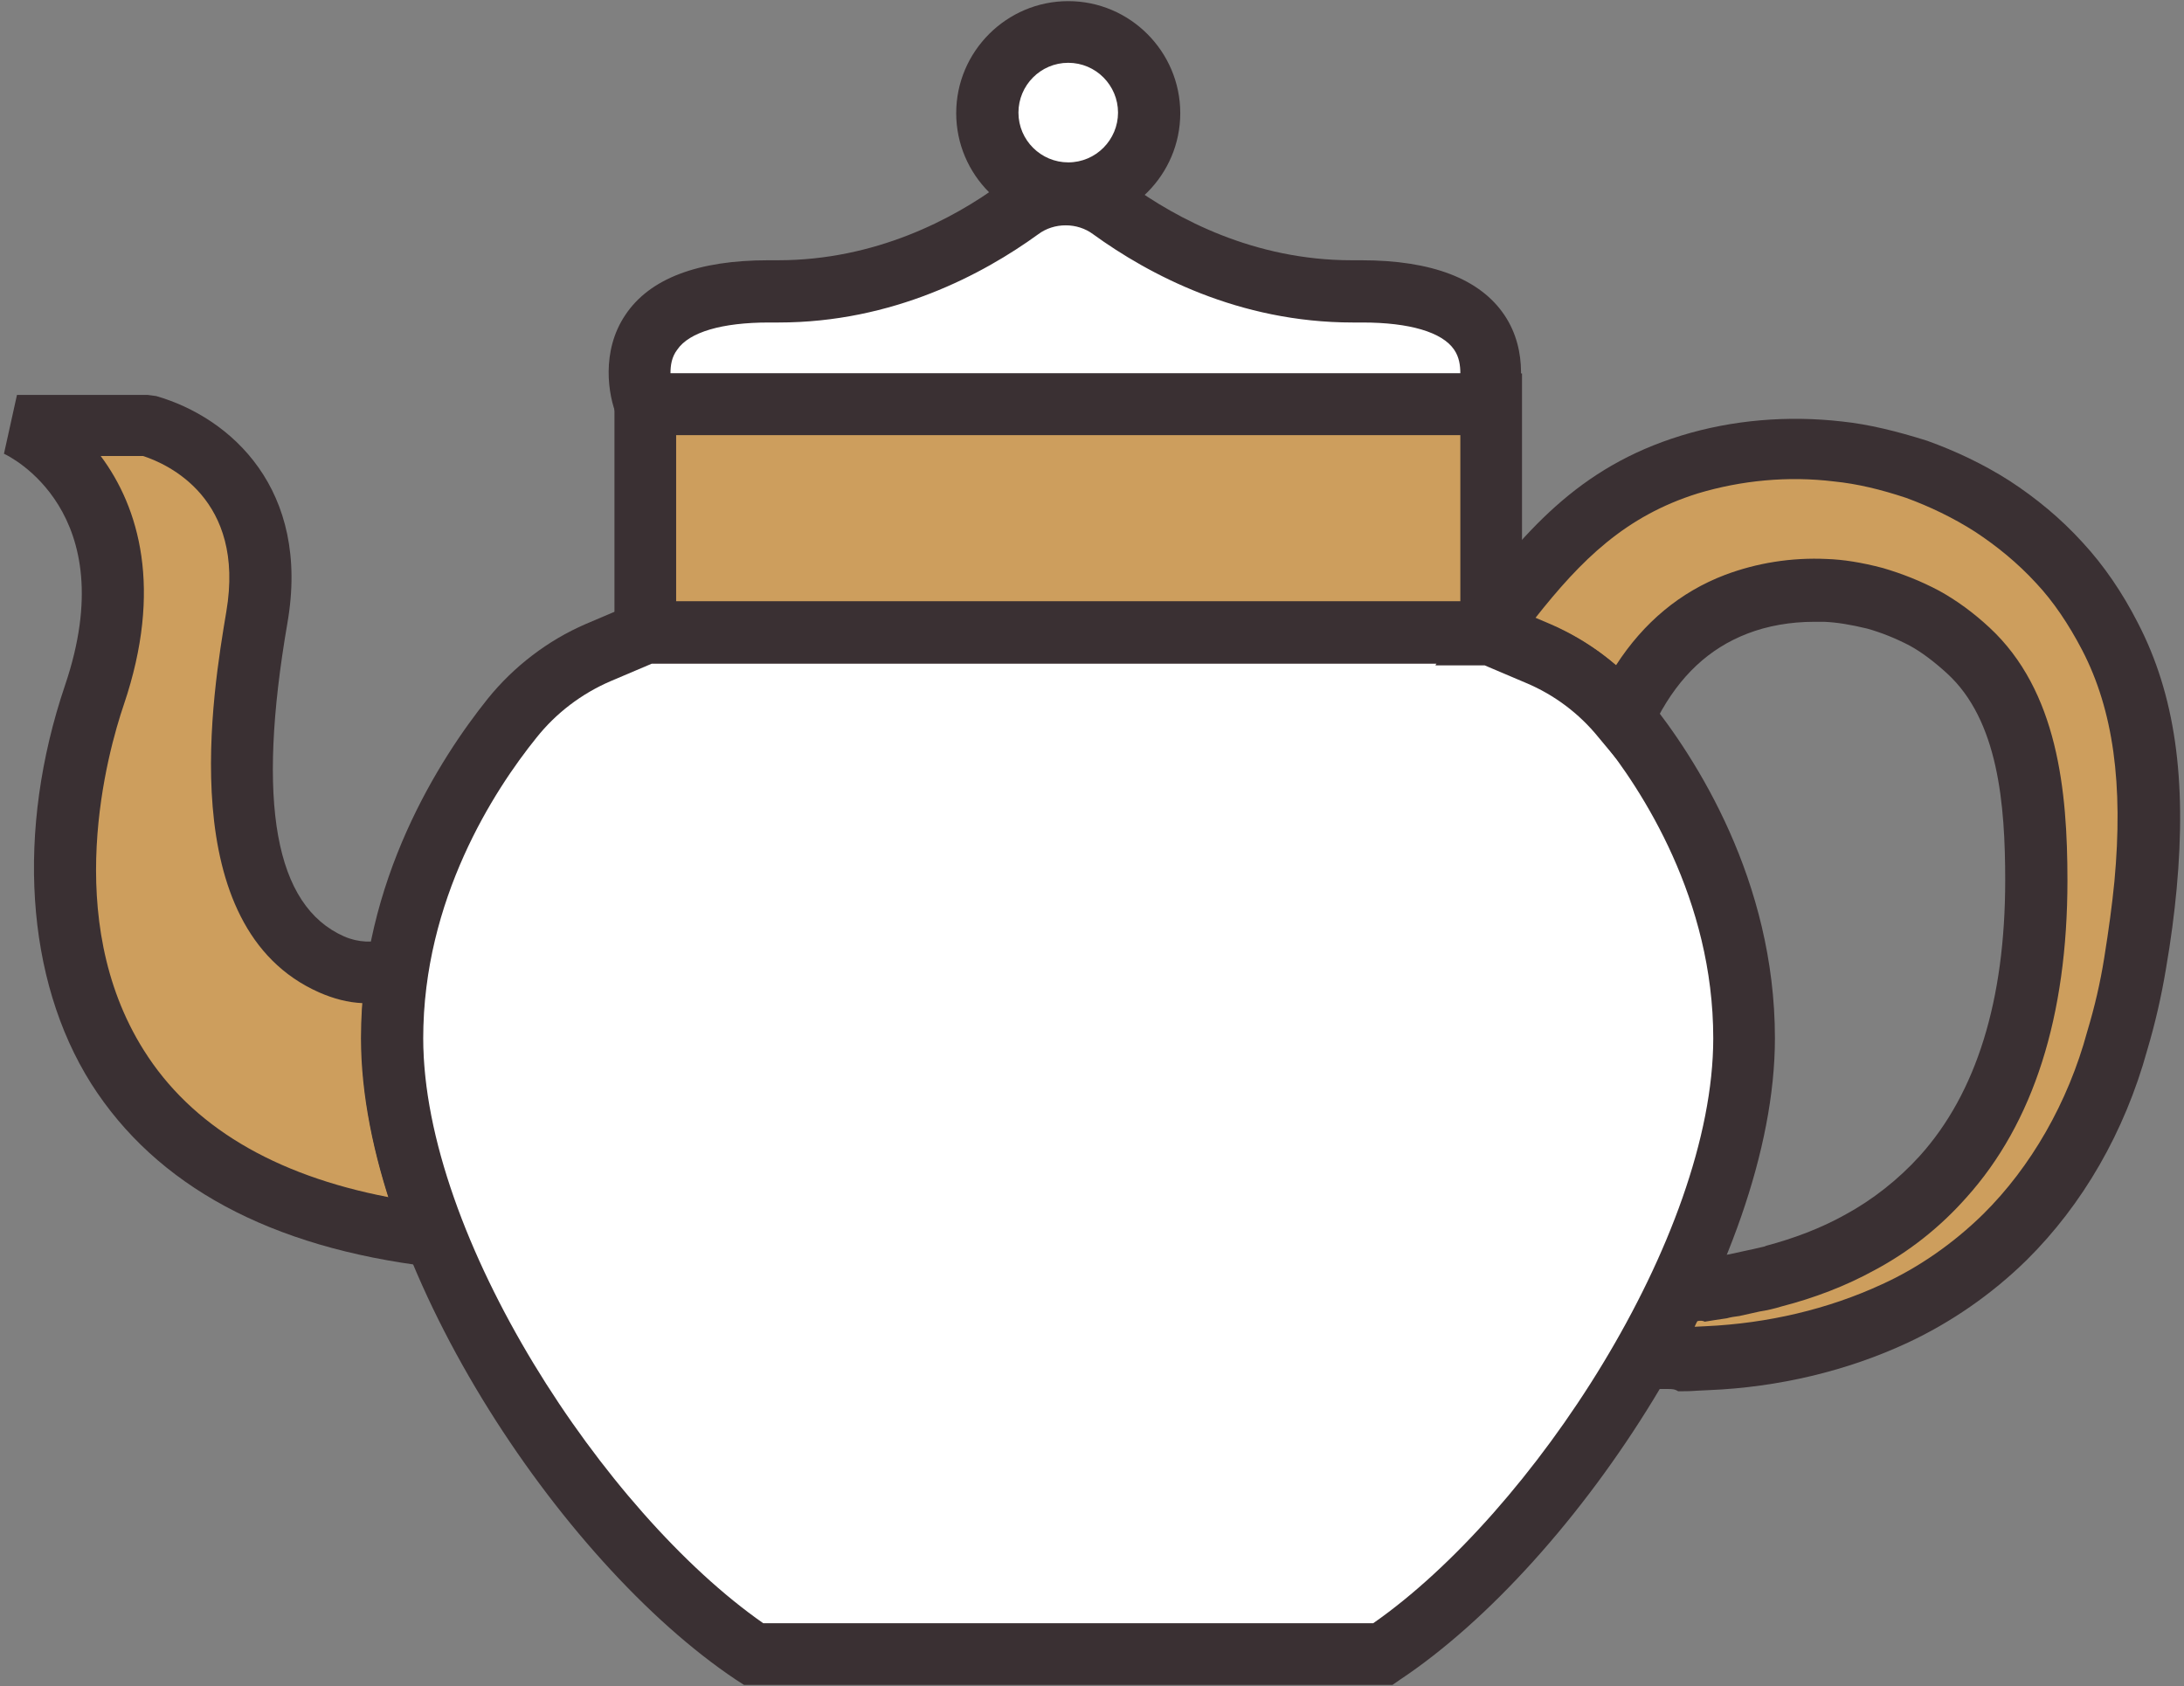 <?xml version="1.0" encoding="UTF-8"?>
<svg width="386px" height="298px" viewBox="0 0 386 298" version="1.1" xmlns="http://www.w3.org/2000/svg" xmlns:xlink="http://www.w3.org/1999/xlink">
    <rect x="0" y="0" width="386" height="298" fill="#808080" stroke="none"/>
    <!-- Generator: Sketch 51 (57462) - http://www.bohemiancoding.com/sketch -->
    <title>porcelain teapot</title>
    <desc>Created with Sketch.</desc>
    <defs></defs>
    <g id="Page-1" stroke="none" stroke-width="1" fill="none" fill-rule="evenodd">
        <g id="porcelain-teapot" fill-rule="nonzero">
            <path d="M239.9,51.5 C220.5,51.8 205.1,43.3 196.4,37 C191.6,33.5 185.1,33.5 180.3,37 C171.6,43.3 156.2,51.8 136.8,51.5 C105.8,51.1 114.1,71.5 114.1,71.5 L188.3,71.5 L262.5,71.5 C262.5,71.5 270.9,51.1 239.9,51.5 Z" id="Shape" fill="#FFFFFF"></path>
            <circle id="Oval" fill="#FFFFFF" cx="188.8" cy="20" r="14.3"></circle>
            <path d="M271.9,115.3 L263.6,111.7 L188.9,111.7 L114.2,111.7 L105.9,115.3 C100,117.8 94.8,121.8 90.7,126.9 C82.2,137.5 69.5,157.7 69.5,183.4 C69.5,222.1 104.3,272.9 133.4,292.3 L189,292.3 L244.6,292.3 C273.7,272.9 308.5,222.2 308.5,183.4 C308.5,157.6 295.8,137.5 287.3,126.9 C283,121.9 277.8,117.9 271.9,115.3 Z" id="Shape" fill="#FFFFFF"></path>
            <rect id="Rectangle-path" fill="#CD9E5D" x="114.1" y="71.5" width="149.5" height="40.3"></rect>
            <path d="M379.2,156.2 C378.8,160.9 378.1,165.5 377.4,170.1 C376.7,174.7 375.6,179.2 374.3,183.7 C370.7,196.6 364,209 354.4,218.4 C348.3,224.4 341.6,228.9 334.9,231.9 C324.6,236.7 313.1,239.3 301.7,239.8 C299.7,239.9 297.9,240 296.3,240 C294.7,240 293.4,240 292.3,240 C291.4,240 290.7,240 290.2,240 C292.4,236.2 294.5,232.3 296.4,228.3 C297.6,228.2 299,228 300.6,227.9 C302.4,227.7 304.4,227.3 306.6,227 C307.7,226.8 308.8,226.5 309.9,226.3 C311.1,226.1 312.2,225.8 313.4,225.4 C318.2,224.1 323.5,222.2 328.7,219.4 C333.9,216.6 339,212.7 343.4,207.8 C356.1,193.6 359.9,173.9 359.9,155.4 C359.9,141.5 358.7,124.8 347.9,114.7 C345.5,112.5 343,110.6 340.2,109 C337.4,107.5 334.5,106.3 331.6,105.5 C328.6,104.8 325.7,104.2 322.8,104.1 C317,103.8 311.6,104.8 307,106.5 C298.5,109.8 292.5,116 288.3,123.9 C288.2,124.1 288.1,124.3 288,124.5 C287.9,124.7 287.8,125.1 287.6,125.4 C287.4,125.9 287.2,126.3 287,126.8 C287,126.7 286.9,126.7 286.9,126.6 C282.9,121.7 277.8,117.9 272,115.4 L263.7,111.8 L262.7,111.8 C262.7,111.7 262.8,111.7 262.8,111.6 C272.9,98.1 282,87.1 298.8,81.9 C306.8,79.5 315.8,78.5 325.1,79.6 C329.7,80.1 334.4,81.3 339,82.8 C343.6,84.4 348.1,86.6 352.4,89.3 C356.7,92 360.6,95.4 364.2,99.3 C367.8,103.1 370.7,107.6 373.2,112.4 C379.9,125.8 380.6,141.2 379.2,156.2 Z" id="Shape" fill="#CD9E5D"></path>
            <path d="M76.8,218.4 C6.9,210.1 5.4,156 16.7,122.7 C29,86.7 3,75.1 3,75.1 L26.1,75.1 C36.2,78 49,88.1 45.4,109 C41.8,129.9 38.7,161.5 58.6,170.4 C63,172.4 67.1,172 70.3,171.1 C69.7,175 69.3,179.2 69.3,183.4 C69.3,194.5 72.1,206.5 76.8,218.4 Z" id="Shape" fill="#CD9E5D"></path>
            <path d="M269,117.2 L108.6,117.2 L108.6,66 L269,66 L269,117.2 Z M119.5,106.3 L258.1,106.3 L258.1,76.9 L119.5,76.9 L119.5,106.3 Z" id="Shape" fill="#3A3033"></path>
            <path d="M266.2,76.9 L110.4,76.9 L109,73.5 C107.5,69.9 106.2,62.1 110.5,55.7 C114.8,49.2 123.4,46 135.8,46 L137.5,46 C154.7,46 168.5,38.7 176.9,32.5 C180.2,30.1 184.1,28.8 188.2,28.8 C192.3,28.8 196.2,30.1 199.5,32.5 C208,38.7 221.7,46 238.9,46 L240.6,46 C253.1,46 261.6,49.3 265.9,55.7 C270.2,62.1 268.9,69.9 267.4,73.5 L266.2,76.9 Z M118.5,66 L258.1,66 C258.1,64.6 257.9,63.1 257,61.8 C254.9,58.7 249.1,57 240.8,57 L239.1,57 C218.9,57 203,48.5 193.2,41.4 C190.4,39.3 186.3,39.3 183.5,41.4 C173.7,48.5 157.8,57 137.6,57 L135.9,57 C127.6,57 121.8,58.7 119.7,61.8 C118.7,63.1 118.5,64.6 118.5,66 Z" id="Shape" fill="#3A3033"></path>
            <path d="M188.8,39.8 C177.9,39.8 169,30.9 169,20 C169,9.1 177.9,0.2 188.8,0.2 C199.7,0.2 208.6,9.1 208.6,20 C208.6,30.9 199.7,39.8 188.8,39.8 Z M188.8,11.1 C183.9,11.1 180,15.1 180,19.9 C180,24.8 184,28.7 188.8,28.7 C193.7,28.7 197.6,24.7 197.6,19.9 C197.6,15.1 193.7,11.1 188.8,11.1 Z" id="Shape" fill="#3A3033"></path>
            <path d="M246.1,297.8 L131.5,297.8 L130.1,296.9 C98.8,276 63.8,223.1 63.8,183.5 C63.8,155.6 77.8,134 86.2,123.5 C90.8,117.8 96.8,113.2 103.5,110.3 L112.9,106.3 L264.6,106.3 L274,110.3 C280.7,113.2 286.7,117.7 291.3,123.5 C299.7,133.9 313.7,155.6 313.7,183.5 C313.7,223.1 278.7,276.1 247.4,296.9 L246.1,297.8 Z M134.9,286.9 L242.7,286.9 C270.8,267.3 302.8,218.6 302.8,183.5 C302.8,159 290.3,139.7 282.8,130.4 C279.3,126.1 274.8,122.6 269.7,120.4 L262.4,117.3 L115.2,117.3 L107.9,120.4 C102.8,122.6 98.3,126 94.8,130.4 C87.3,139.7 74.8,159 74.8,183.5 C74.8,218.6 106.8,267.3 134.9,286.9 Z" id="Shape" fill="#3A3033"></path>
            <path d="M294.9,245.5 L280.8,245.5 L285.6,237.3 C287.7,233.6 289.7,229.8 291.6,226 L292.9,223.3 L295.9,223 C297.2,222.9 298.6,222.7 300.1,222.5 C301.1,222.4 302.3,222.2 303.5,222 C304.2,221.9 304.9,221.8 305.6,221.7 L308.8,221 C309.9,220.8 310.9,220.5 311.9,220.3 L312.1,220.2 C317,218.9 321.8,217.1 326.1,214.7 C330.9,212.1 335.5,208.5 339.3,204.3 C349.3,193.2 354.4,176.8 354.4,155.6 C354.4,142.2 353.2,127.3 344.1,119 C341.9,117 339.7,115.3 337.5,114.1 C335,112.8 332.5,111.8 330,111.1 C327.1,110.4 324.7,110 322.4,109.9 C321.8,109.9 321.2,109.9 320.6,109.9 C316.5,109.9 312.4,110.6 308.8,112 C302.1,114.6 296.9,119.4 293,126.8 C292.9,127 292.8,127.1 292.8,127.2 L292,129.1 L288.5,137.5 L282.5,130.3 C279.1,126.1 274.7,122.8 269.7,120.7 L262.4,117.6 L253.7,117.6 L257.7,109.7 C257.8,109.4 258,109.1 258.3,108.7 C269.2,94.1 278.9,82.6 297.1,77 C306.2,74.2 316,73.4 325.6,74.5 C330.3,75 335.2,76.2 340.6,77.9 C345.6,79.7 350.5,82 355.2,85 C359.8,88 364.2,91.6 368.1,95.9 C371.8,99.9 375.1,104.7 377.9,110.2 C384.4,122.8 386.5,137.7 384.7,157.1 C384.3,161.4 383.7,166.1 382.8,171.3 C382,176.1 380.9,180.9 379.5,185.6 C375.5,200.1 368.1,212.9 358.2,222.7 C352,228.8 344.7,233.8 337.2,237.3 C326.5,242.3 314.3,245.2 302,245.7 L299.9,245.8 C298.7,245.9 297.6,245.9 296.6,245.9 C296,245.5 295.4,245.5 294.9,245.5 Z M300,233.5 C299.8,233.8 299.7,234.1 299.5,234.5 L301.5,234.4 C312.4,233.9 323.1,231.4 332.6,227 C339,224.1 345.2,219.8 350.5,214.6 C358.9,206.3 365.5,194.9 368.9,182.3 C370.2,178 371.2,173.7 371.9,169.3 C372.7,164.3 373.3,159.9 373.7,155.8 C375.3,138.6 373.5,125.5 368,114.9 C365.6,110.3 362.9,106.3 359.9,103.1 C356.6,99.5 352.9,96.5 349.1,94 C345.2,91.5 341,89.5 336.9,88 C332.4,86.5 328.2,85.5 324.2,85.1 C316,84.1 307.8,84.9 300.1,87.2 C287.3,91.2 279.5,98.9 271.3,109.3 L274,110.4 C278.2,112.2 282.1,114.6 285.6,117.6 C290.5,110 297,104.6 304.9,101.6 C310.5,99.5 316.6,98.5 322.9,98.8 C325.8,98.9 329,99.4 332.8,100.4 C336.2,101.4 339.5,102.7 342.7,104.4 C345.8,106.1 348.8,108.3 351.6,110.9 C363.7,122.1 365.4,139.8 365.4,155.6 C365.4,179.6 359.4,198.5 347.5,211.7 C342.8,217 337.3,221.3 331.3,224.5 C326.2,227.3 320.7,229.4 314.9,230.9 C313.6,231.3 312.3,231.6 311,231.8 L307.4,232.6 C306.6,232.7 305.9,232.8 305.2,233 C303.8,233.2 302.5,233.4 301.3,233.6 C300.9,233.4 300.5,233.4 300,233.5 Z" id="Shape" fill="#3A3033"></path>
            <path d="M76.2,223.9 C47.8,220.5 27.6,209.6 16.1,191.5 C4.5,173.1 2.8,146.8 11.5,121.1 C21.9,90.4 1.6,80.6 0.7,80.2 L3,69.8 L26.1,69.8 L27.6,70 C40.8,73.8 54.9,86.5 50.8,110.1 C45.3,142 48.6,160.1 60.8,165.5 C63.3,166.6 66,166.7 68.7,165.9 L75.6,172 C75,175.8 74.7,179.6 74.7,183.5 C74.7,193.3 77.1,204.4 81.8,216.5 L76.2,223.9 Z M17.8,80.6 C24.6,89.7 28.8,104.1 21.9,124.5 C19,133 10.8,162.4 25.4,185.6 C33.8,199 48.4,207.7 68.7,211.6 C65.5,201.6 63.9,192.1 63.9,183.4 C63.9,181.4 64,179.3 64.1,177.3 C61.5,177.2 58.9,176.5 56.4,175.4 C30.4,163.9 37.7,121.9 40,108.1 C43.4,88.1 29.6,82 25.3,80.6 L17.8,80.6 Z" id="Shape" fill="#3A3033"></path>
        </g>
    </g>
</svg>